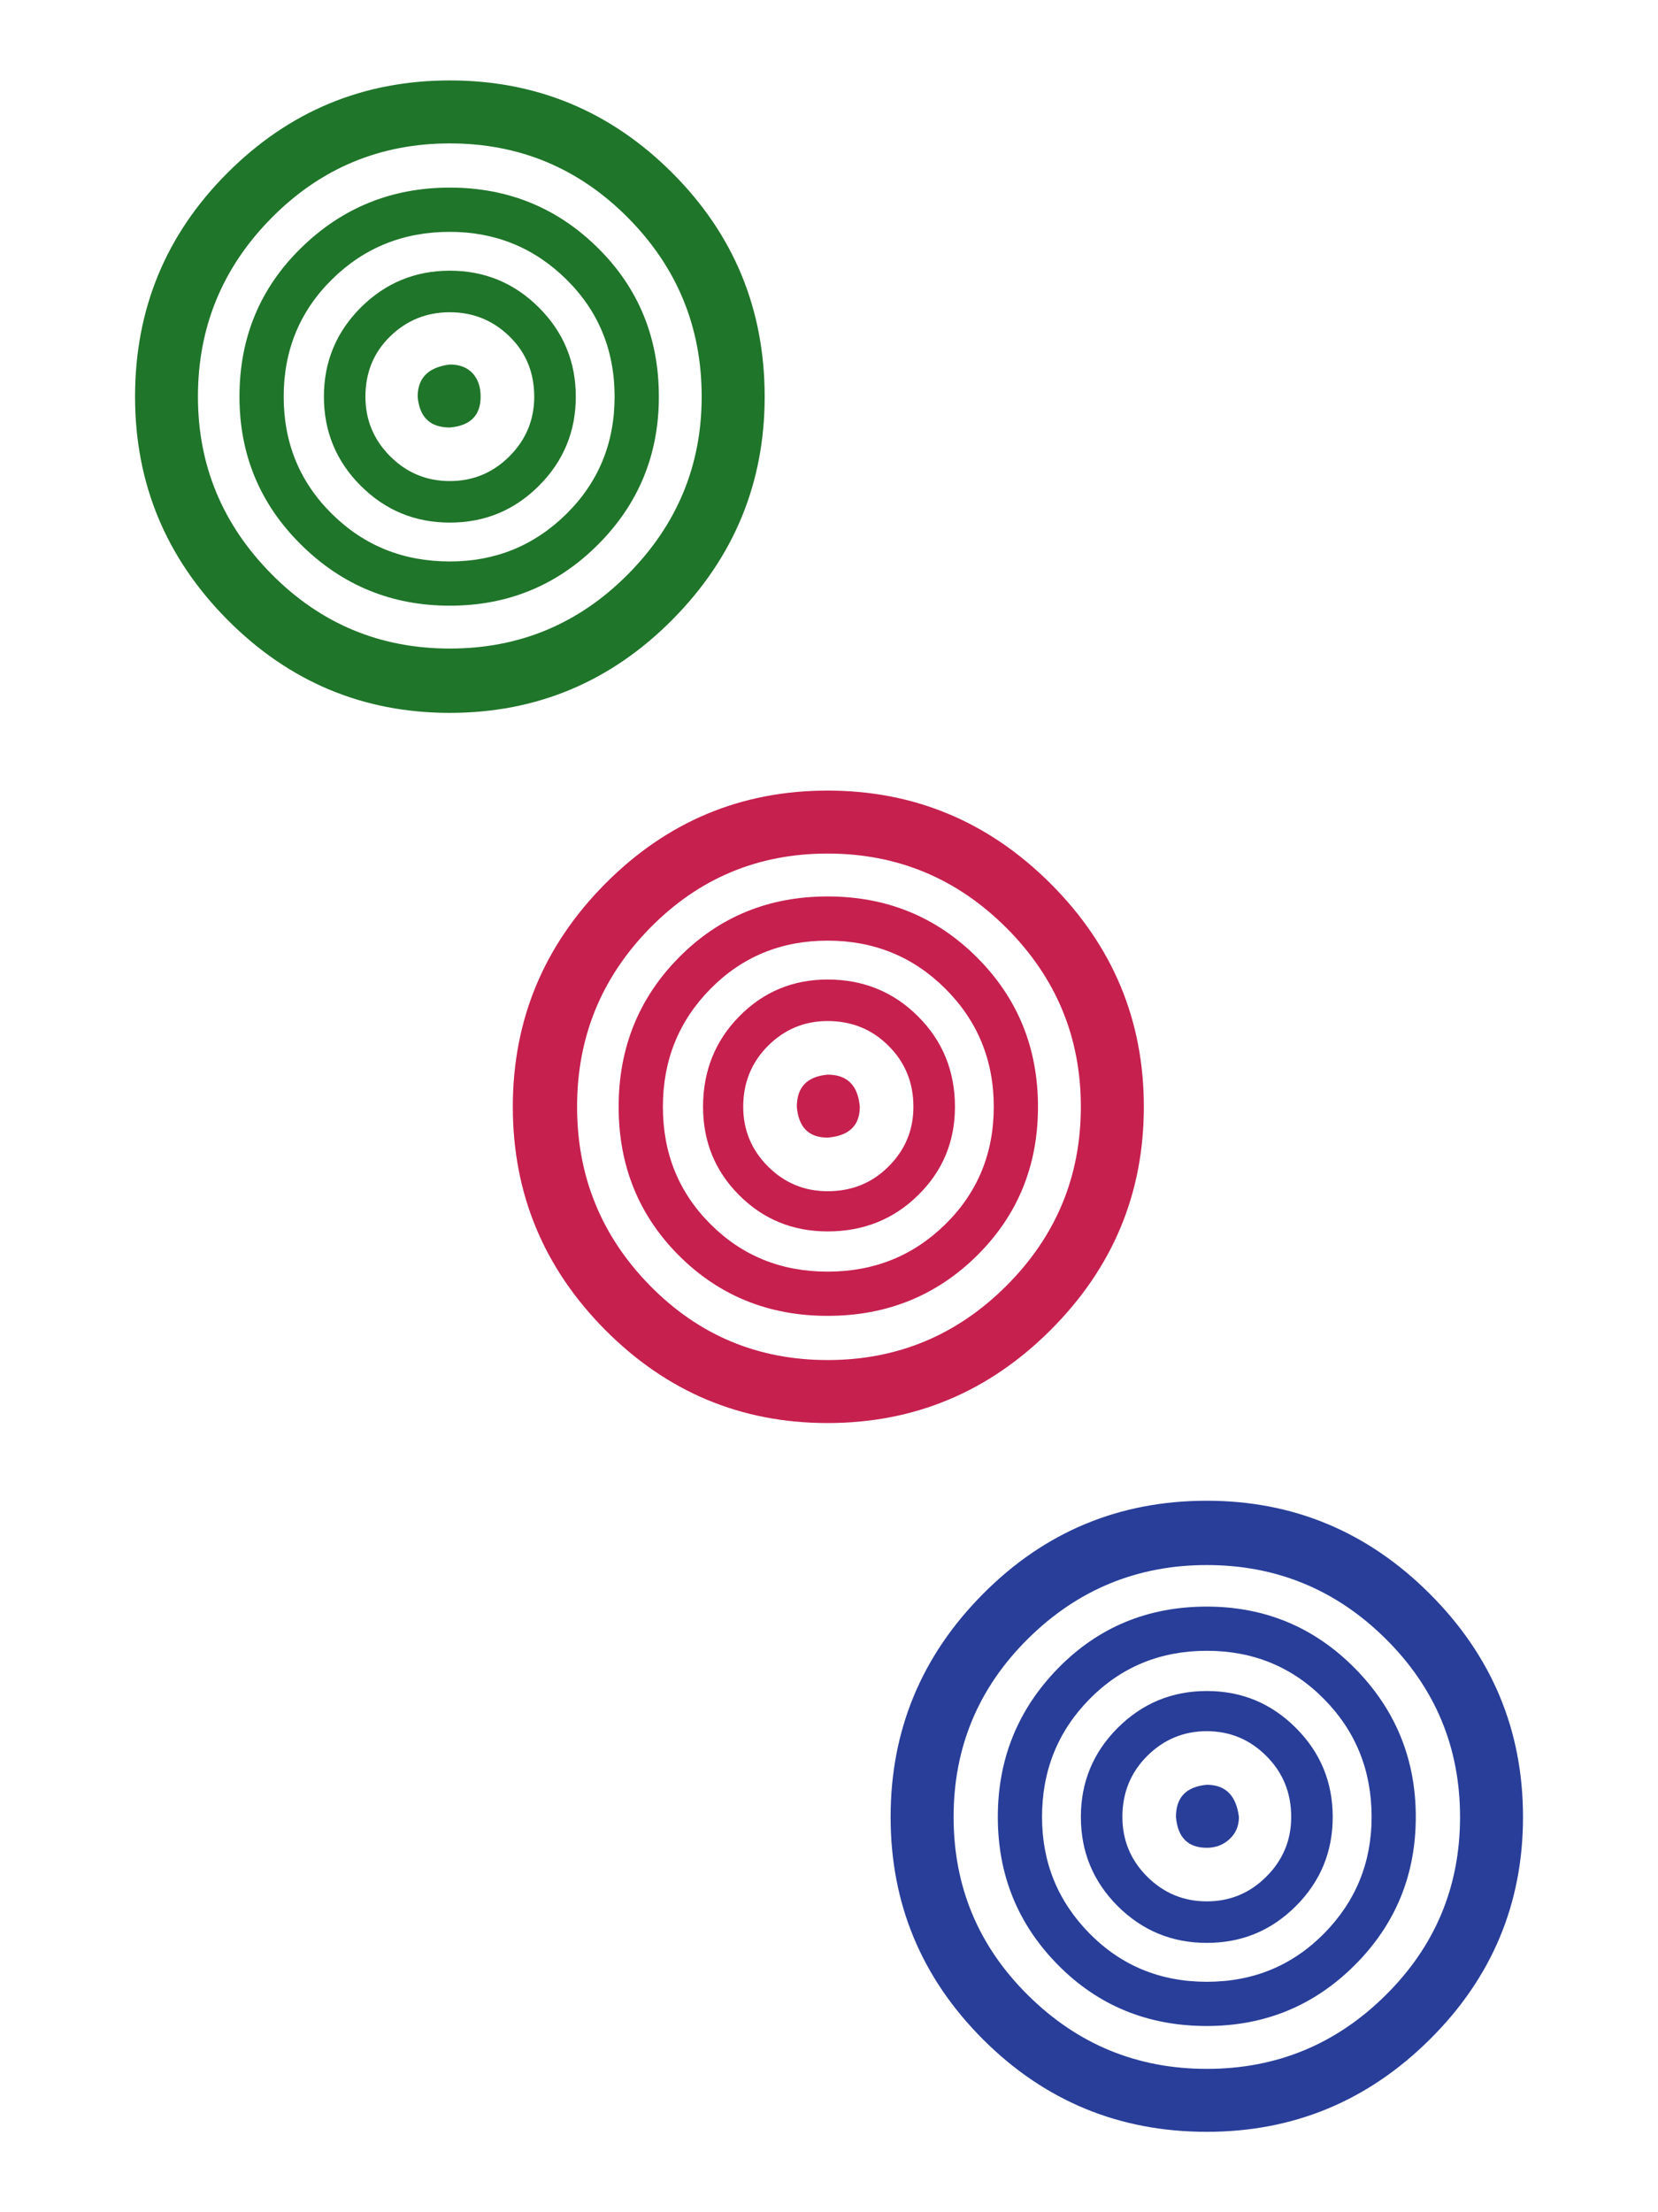 <?xml version="1.0" encoding="utf-8"?>
<!-- Generator: Adobe Illustrator 16.0.0, SVG Export Plug-In . SVG Version: 6.00 Build 0)  -->
<!DOCTYPE svg PUBLIC "-//W3C//DTD SVG 1.1//EN" "http://www.w3.org/Graphics/SVG/1.1/DTD/svg11.dtd">
<svg version="1.1" id="Layer_1" xmlns="http://www.w3.org/2000/svg" xmlns:xlink="http://www.w3.org/1999/xlink" x="0px" y="0px"
	 width="66.334px" height="88.5px" viewBox="0 0 66.334 88.5" enable-background="new 0 0 66.334 88.5" xml:space="preserve">
<g>
	<path fill="#1F7529" d="M30.593,15.868c0-3.501-1.232-6.486-3.697-8.952c-2.467-2.465-5.434-3.698-8.898-3.698
		c-3.467,0-6.432,1.233-8.898,3.698c-2.465,2.466-3.697,5.451-3.697,8.952c0,3.467,1.232,6.442,3.697,8.926
		c2.467,2.483,5.432,3.724,8.898,3.724c3.465,0,6.432-1.241,8.898-3.724C29.36,22.311,30.593,19.335,30.593,15.868z M17.997,25.945
		c-2.787,0-5.166-0.99-7.129-2.974c-1.965-1.983-2.949-4.351-2.949-7.103c0-2.788,0.984-5.172,2.949-7.155
		c1.963-1.983,4.342-2.976,7.129-2.976s5.162,0.993,7.129,2.976c1.965,1.983,2.947,4.368,2.947,7.155
		c0,2.752-0.982,5.12-2.947,7.103C23.159,24.955,20.784,25.945,17.997,25.945z"/>
	<path fill="#1F7529" d="M23.919,9.917c-1.625-1.607-3.602-2.412-5.922-2.412c-2.324,0-4.307,0.805-5.949,2.412
		c-1.645,1.608-2.467,3.592-2.467,5.951c0,2.324,0.822,4.299,2.467,5.924c1.643,1.625,3.625,2.438,5.949,2.438
		c2.32,0,4.297-0.813,5.922-2.438c1.627-1.625,2.441-3.6,2.441-5.924C26.36,13.509,25.546,11.526,23.919,9.917z M22.661,20.559
		c-1.287,1.27-2.842,1.902-4.664,1.902c-1.859,0-3.432-0.632-4.717-1.902c-1.285-1.269-1.93-2.833-1.93-4.691
		c0-1.857,0.645-3.42,1.93-4.689s2.857-1.904,4.717-1.904c1.822,0,3.377,0.635,4.664,1.904c1.285,1.269,1.928,2.833,1.928,4.689
		C24.589,17.727,23.946,19.29,22.661,20.559z"/>
	<path fill="#1F7529" d="M21.562,12.304c-0.982-0.981-2.17-1.475-3.564-1.475s-2.582,0.494-3.566,1.475
		c-0.98,0.982-1.473,2.17-1.473,3.564s0.492,2.583,1.473,3.565c0.984,0.982,2.172,1.473,3.566,1.473s2.582-0.491,3.564-1.473
		c0.982-0.982,1.475-2.172,1.475-3.565S22.544,13.286,21.562,12.304z M20.382,18.254c-0.66,0.66-1.457,0.991-2.385,0.991
		c-0.932,0-1.727-0.331-2.387-0.991c-0.66-0.661-0.99-1.456-0.99-2.386c0-0.965,0.33-1.769,0.99-2.412s1.455-0.965,2.387-0.965
		c0.928,0,1.725,0.322,2.385,0.965s0.992,1.447,0.992,2.412C21.374,16.799,21.042,17.594,20.382,18.254z"/>
	<path fill="#1F7529" d="M17.997,14.582c-0.859,0.107-1.287,0.536-1.287,1.287c0.072,0.823,0.5,1.233,1.287,1.233
		c0.822-0.071,1.232-0.483,1.232-1.233c0-0.393-0.107-0.706-0.322-0.937C18.694,14.7,18.39,14.582,17.997,14.582z"/>
	<path fill="#C6204F" d="M45.763,44.277c0-3.464-1.242-6.44-3.727-8.924c-2.482-2.482-5.459-3.726-8.924-3.726
		c-3.467,0-6.432,1.244-8.898,3.726c-2.465,2.483-3.697,5.46-3.697,8.924c0,3.467,1.232,6.443,3.697,8.926
		c2.467,2.483,5.432,3.725,8.898,3.725c3.465,0,6.441-1.242,8.924-3.725C44.521,50.72,45.763,47.744,45.763,44.277z M33.112,54.408
		c-2.787,0-5.154-0.991-7.104-2.974c-1.947-1.984-2.92-4.37-2.92-7.158c0-2.787,0.973-5.17,2.92-7.154
		c1.949-1.984,4.316-2.976,7.104-2.976s5.172,0.992,7.156,2.976c1.982,1.984,2.975,4.367,2.975,7.154
		c0,2.788-0.992,5.174-2.975,7.158C38.284,53.417,35.899,54.408,33.112,54.408z"/>
	<path fill="#C6204F" d="M39.089,38.302c-1.625-1.625-3.617-2.44-5.977-2.44c-2.357,0-4.342,0.814-5.949,2.44
		s-2.412,3.617-2.412,5.975c0,2.359,0.805,4.343,2.412,5.951c1.607,1.607,3.592,2.412,5.949,2.412c2.359,0,4.352-0.804,5.977-2.412
		c1.625-1.608,2.439-3.592,2.439-5.951C41.528,41.919,40.714,39.927,39.089,38.302z M37.829,48.969
		c-1.285,1.269-2.859,1.902-4.717,1.902c-1.859,0-3.422-0.633-4.689-1.902c-1.27-1.269-1.902-2.833-1.902-4.692
		c0-1.856,0.633-3.43,1.902-4.717c1.268-1.287,2.83-1.93,4.689-1.93c1.857,0,3.432,0.643,4.717,1.93
		c1.287,1.287,1.93,2.86,1.93,4.717C39.759,46.136,39.116,47.7,37.829,48.969z"/>
	<path fill="#C6204F" d="M36.729,40.66c-0.98-0.981-2.189-1.475-3.617-1.475c-1.393,0-2.572,0.494-3.537,1.475
		s-1.447,2.189-1.447,3.617c0,1.394,0.482,2.573,1.447,3.538c0.965,0.965,2.145,1.447,3.537,1.447c1.428,0,2.637-0.482,3.617-1.447
		c0.984-0.965,1.477-2.144,1.477-3.538C38.206,42.849,37.714,41.642,36.729,40.66z M35.55,46.664
		c-0.658,0.661-1.471,0.99-2.438,0.99c-0.93,0-1.725-0.33-2.387-0.99c-0.658-0.66-0.99-1.456-0.99-2.387
		c0-0.964,0.332-1.777,0.99-2.438c0.662-0.661,1.457-0.993,2.387-0.993c0.967,0,1.779,0.332,2.438,0.993
		c0.664,0.66,0.994,1.473,0.994,2.438C36.544,45.208,36.214,46.003,35.55,46.664z"/>
	<path fill="#C6204F" d="M33.112,42.991c-0.822,0.073-1.232,0.502-1.232,1.286c0.07,0.824,0.482,1.233,1.232,1.233
		c0.857-0.071,1.287-0.482,1.287-1.233C34.327,43.42,33.897,42.991,33.112,42.991z"/>
	<path fill="#283E99" d="M57.206,63.763c-2.482-2.483-5.459-3.727-8.924-3.727c-3.504,0-6.486,1.244-8.953,3.727
		c-2.465,2.482-3.697,5.458-3.697,8.923c0,3.467,1.232,6.433,3.697,8.898c2.467,2.465,5.449,3.698,8.953,3.698
		c3.465,0,6.441-1.232,8.924-3.698c2.484-2.466,3.727-5.432,3.727-8.898C60.933,69.222,59.69,66.246,57.206,63.763z M55.437,79.816
		c-1.982,1.966-4.367,2.948-7.154,2.948s-5.174-0.982-7.156-2.948c-1.984-1.964-2.975-4.342-2.975-7.129s0.99-5.163,2.975-7.129
		c1.982-1.964,4.369-2.949,7.156-2.949s5.172,0.985,7.154,2.949c1.984,1.966,2.977,4.341,2.977,7.129S57.421,77.852,55.437,79.816z"
		/>
	<path fill="#283E99" d="M54.204,66.737c-1.625-1.643-3.602-2.466-5.922-2.466c-2.359,0-4.342,0.823-5.949,2.466
		c-1.607,1.644-2.412,3.628-2.412,5.95c0,2.325,0.805,4.299,2.412,5.924c1.607,1.625,3.59,2.438,5.949,2.438
		c2.32,0,4.297-0.813,5.922-2.438c1.625-1.625,2.439-3.6,2.439-5.924C56.644,70.365,55.829,68.381,54.204,66.737z M52.972,77.35
		c-1.27,1.286-2.834,1.93-4.689,1.93c-1.859,0-3.422-0.644-4.691-1.93c-1.268-1.287-1.902-2.841-1.902-4.664
		c0-1.856,0.635-3.431,1.902-4.717c1.27-1.287,2.832-1.93,4.691-1.93c1.855,0,3.42,0.643,4.689,1.93
		c1.27,1.286,1.904,2.86,1.904,4.717C54.876,74.509,54.241,76.063,52.972,77.35z"/>
	<path fill="#283E99" d="M51.845,69.123c-0.98-0.982-2.168-1.475-3.562-1.475c-1.393,0-2.582,0.493-3.566,1.475
		c-0.982,0.982-1.473,2.17-1.473,3.563c0,1.394,0.49,2.583,1.473,3.566c0.984,0.982,2.174,1.472,3.566,1.472
		c1.395,0,2.582-0.49,3.562-1.472c0.984-0.982,1.475-2.172,1.475-3.566C53.319,71.293,52.829,70.105,51.845,69.123z M50.665,75.073
		c-0.658,0.659-1.455,0.99-2.383,0.99c-0.93,0-1.725-0.331-2.387-0.99c-0.66-0.661-0.99-1.456-0.99-2.387
		c0-0.965,0.33-1.777,0.99-2.438c0.662-0.66,1.457-0.993,2.387-0.993c0.928,0,1.725,0.333,2.383,0.993
		c0.662,0.661,0.994,1.473,0.994,2.438C51.659,73.617,51.327,74.413,50.665,75.073z"/>
	<path fill="#283E99" d="M48.282,71.4c-0.822,0.073-1.234,0.502-1.234,1.287c0.072,0.823,0.484,1.232,1.234,1.232
		c0.355,0,0.66-0.115,0.91-0.347c0.25-0.231,0.375-0.527,0.375-0.885C49.46,71.829,49.032,71.4,48.282,71.4z"/>
</g>
</svg>

